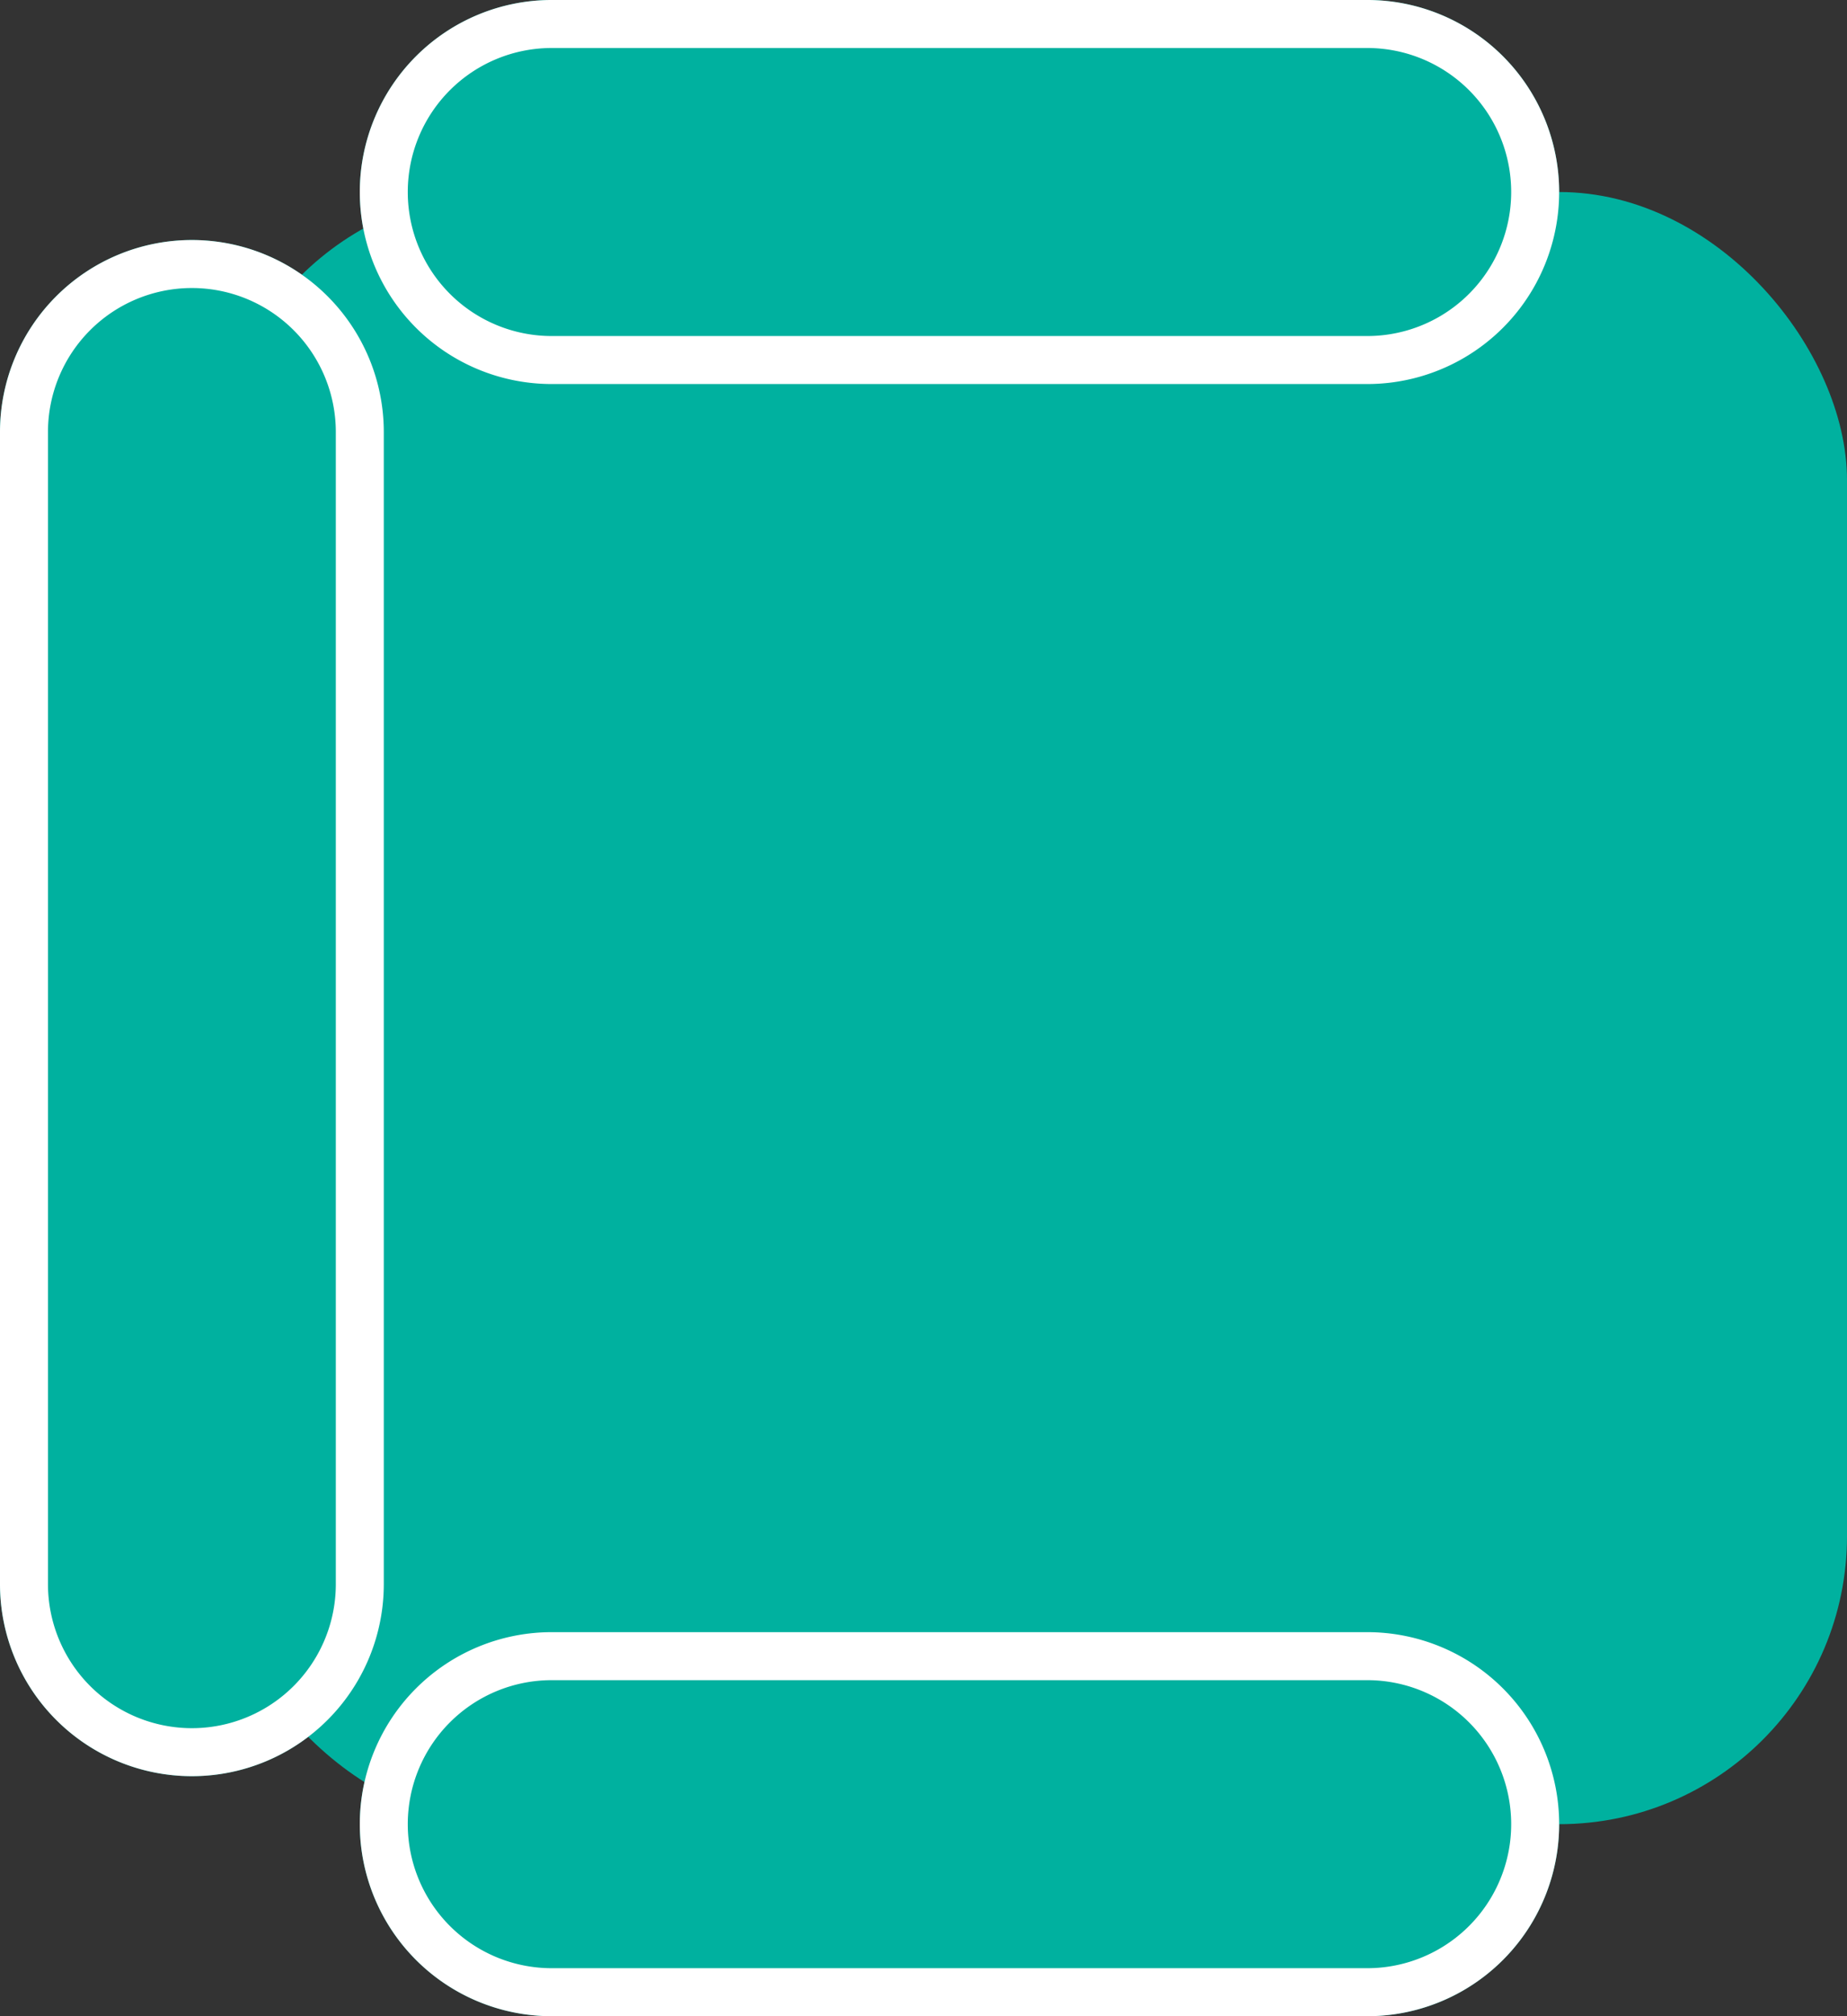 <svg id="Layer_1" data-name="Layer 1" xmlns="http://www.w3.org/2000/svg" viewBox="0 0 38.5 42"><rect x="0" y="0" width="38.5" height="42" fill="#333333" stroke="none"/><defs><style>.cls-1{fill:#00b19f;}.cls-2{fill:none;stroke:#fff;}</style></defs><rect class="cls-1" x="4.5" y="4" width="34" height="34" rx="6"/><path class="cls-1" d="M28.5,42h-17a4,4,0,0,1-4-4h0a4,4,0,0,1,4-4h17a4,4,0,0,1,4,4h0A4,4,0,0,1,28.5,42Z"/><path class="cls-2" d="M28.5,41.5h-17A3.5,3.5,0,0,1,8,38H8a3.5,3.5,0,0,1,3.5-3.5h17A3.5,3.5,0,0,1,32,38h0A3.5,3.5,0,0,1,28.5,41.5Z"/><path class="cls-1" d="M28.5,8h-17a4,4,0,0,1-4-4h0a4,4,0,0,1,4-4h17a4,4,0,0,1,4,4h0A4,4,0,0,1,28.5,8Z"/><path class="cls-2" d="M28.5,7.5h-17A3.5,3.5,0,0,1,8,4H8A3.5,3.5,0,0,1,11.5.5h17A3.5,3.5,0,0,1,32,4h0A3.5,3.5,0,0,1,28.5,7.5Z"/><path class="cls-1" d="M0,33V9A4,4,0,0,1,4,5H4A4,4,0,0,1,8,9V33a4,4,0,0,1-4,4H4A4,4,0,0,1,0,33Z"/><path class="cls-2" d="M.5,33V9A3.5,3.5,0,0,1,4,5.5H4A3.5,3.5,0,0,1,7.5,9V33A3.5,3.5,0,0,1,4,36.5H4A3.5,3.5,0,0,1,.5,33Z"/></svg>